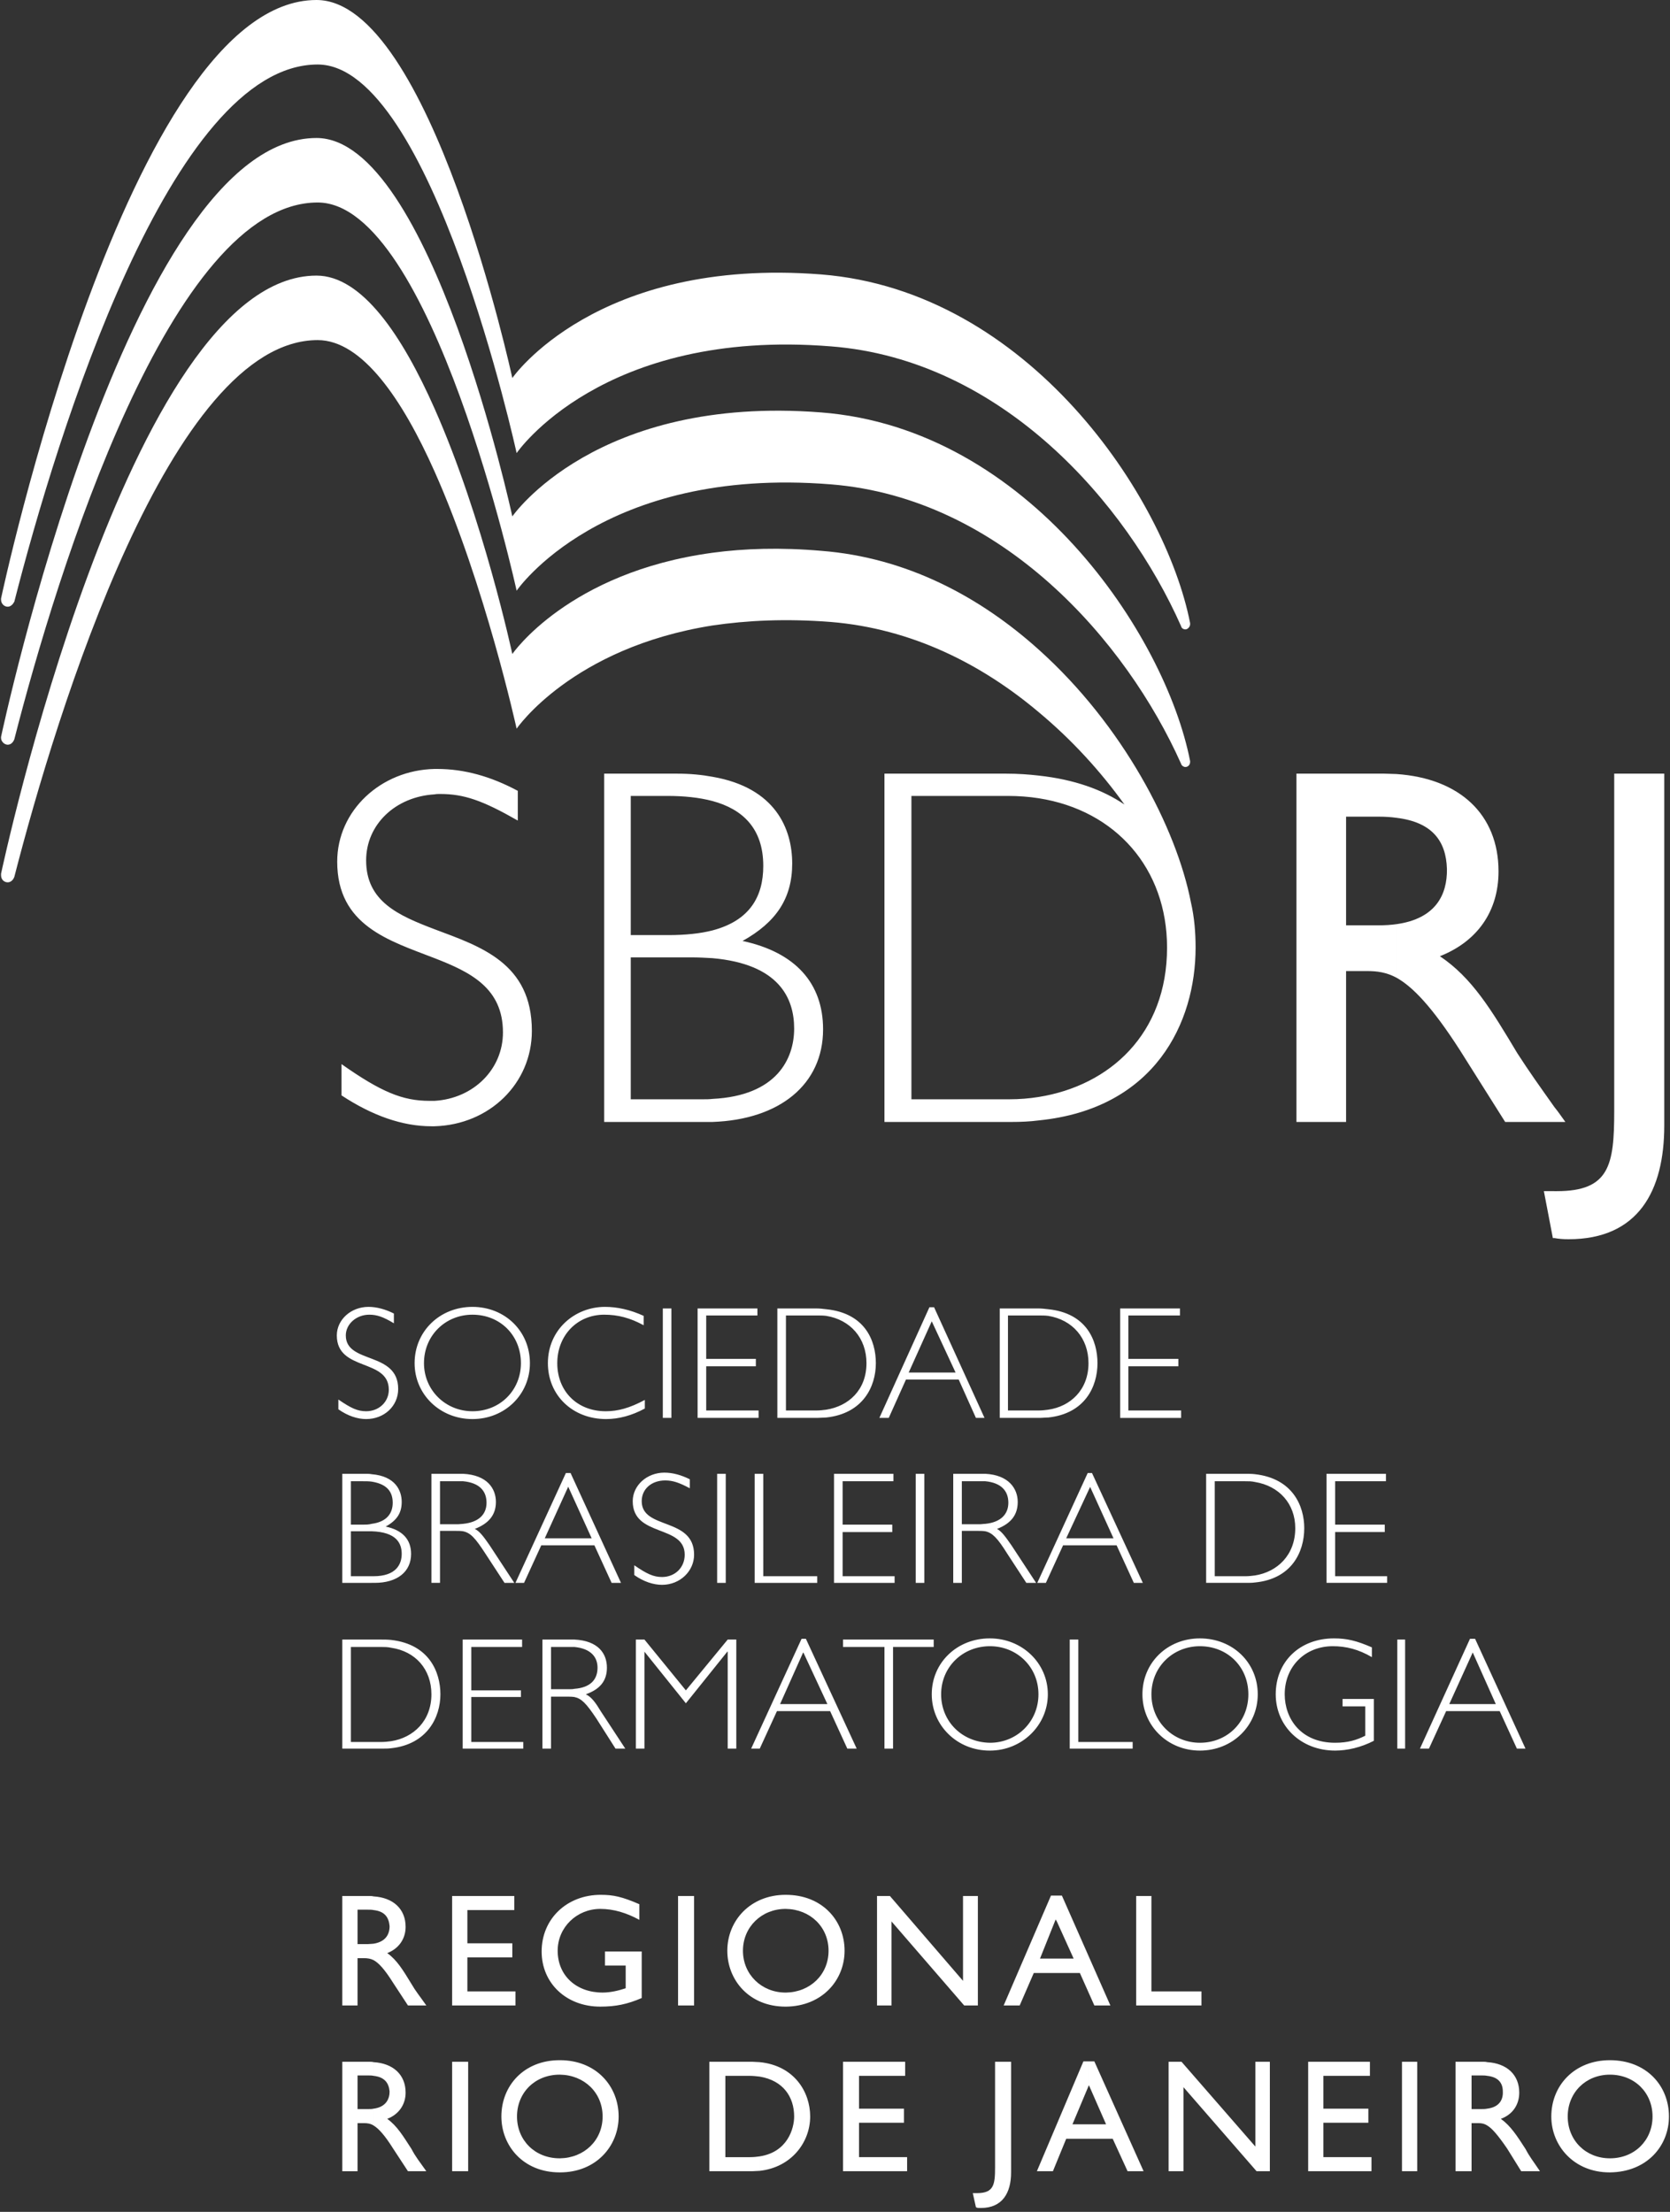<svg xmlns="http://www.w3.org/2000/svg" width="296" height="392"><rect width="100%" height="100%" fill="#333333" stroke="none"/> <g fill="#FFF" fill-rule="evenodd"> <path d="M210.943 134.893c-4.365-22.378-28.683-58.959-65.403-61.8-39.907-3.117-54.733 18.429-54.733 18.429s-14.48-67.066-34.711-67.066c-33.394 0-55.911 106.142-55.911 106.142v.208c0 .554.554 1.177 1.178 1.177.554 0 .97-.416 1.178-.97 7.552-29.514 27.782-95.125 53.763-95.125 20.231 0 35.265 68.798 35.265 68.798s15.103-22.101 55.703-18.845c30.276 2.425 52.378 27.782 62.077 49.537.07.277.416.555.762.555.416 0 .832-.347.832-.901v-.139z"/> <path d="M210.943 110.437c-4.365-22.309-28.683-58.891-65.403-61.8-39.907-3.118-54.733 18.359-54.733 18.359S76.327 0 56.096 0C22.702 0 .185 106.072.185 106.072v.208c0 .693.554 1.246 1.178 1.246.554 0 .97-.484 1.178-.9 7.552-29.584 27.782-95.194 53.763-95.194 20.231 0 35.265 68.867 35.265 68.867s15.103-22.171 55.703-18.914c30.276 2.355 52.378 27.713 62.077 49.606.07.346.416.553.762.553.416 0 .832-.483.832-.899v-.208zm33.394 53.554h-5.75v-19.259h5.75c1.178 0 2.217.069 3.187.206v-7.759c-.693 0-1.455-.068-2.148-.068h-15.588v61.73h8.799v-26.743h3.741c1.732 0 3.395.208 5.196 1.178v-9.492c-.97.139-2.009.207-3.187.207zm31.177 47.112v8.314h-.277l-1.593-8.314h1.87zm-27.99-66.165c6.305.764 8.799 4.089 8.938 9.077.069 4.572-2.01 8.798-8.938 9.769v9.492c2.841 1.594 6.235 5.058 11.224 12.817l8.037 12.748h8.729v-2.633c-2.841-4.018-4.295-6.027-6.582-9.56-4.641-7.76-8.036-13.372-13.718-17.181 6.651-2.634 10.393-7.968 10.393-15.035 0-10.116-6.929-16.489-18.083-17.252v7.759zm27.99 53.903h1.94c-.693-.969-1.316-1.87-1.94-2.633v2.633zm0 20.577v-8.314h.416c9.353 0 10.184-4.642 10.184-14.203V137.111h8.869v62.353c0 11.57-4.573 20.161-16.975 20.161-.97 0-1.732-.069-2.494-.208z"/> <path d="M77.02 72.4v11.154c-5.681-12.748-12.817-23.279-20.715-23.279-25.981 0-46.212 65.75-53.764 95.125-.208.555-.624.97-1.178.97-.623 0-1.177-.485-1.177-1.247v-.277S22.703 48.844 56.097 48.844c8.106 0 15.242 10.739 20.923 23.556zm0 122.699h-.901c-4.78 0-8.591-1.593-15.588-6.512v5.542c5.473 3.603 10.808 5.474 15.935 5.474h.554v-4.504zM64.895 152.49c0-6.374 5.197-11.293 12.125-11.708v-4.504c-9.561.208-17.251 7.414-17.251 16.42 0 11.363 9.214 13.995 17.251 17.113v-5.127c-6.374-2.425-12.125-4.919-12.125-12.194zm61.385-14.826v4.296c-2.356-.624-5.058-.901-7.968-.901H111.8v24.665h6.651c3.048 0 5.681-.278 7.829-.832v4.919c-1.178-.069-2.425-.139-3.811-.139H111.8v25.15h12.817c.554 0 1.109 0 1.663-.069v4.087h-19.191V137.11h12.886c2.356 0 4.434.207 6.305.554zm0-39.699v12.887c-24.942 3.949-34.711 18.29-34.711 18.29s-5.611-25.565-14.549-45.588V72.4c8.591 19.33 13.787 43.509 13.787 43.509s9.908-14.48 35.473-17.944zm-49.26 71.846c6.443 2.494 12.125 5.335 12.125 13.164 0 6.512-5.197 11.709-12.125 12.124v4.504c9.769-.277 17.251-7.621 17.251-16.905 0-12.055-9.145-14.965-17.251-18.014v5.127zm0-29.029c.346-.069.624-.069.97-.069 4.226 0 7.483 1.108 13.787 4.711v-5.266c-4.78-2.563-9.491-3.88-14.272-3.88h-.485v4.504zm49.26 58.058v-4.087c11.362-.554 14.48-7.067 14.48-12.471s-2.702-11.432-14.48-12.471v-4.919c6.582-1.732 9.007-5.958 9.007-11.431 0-6.582-3.603-10.046-9.007-11.501v-4.296c11.224 1.94 14.134 9.284 14.134 15.381 0 6.166-2.841 10.392-8.799 13.718 9.353 2.009 14.272 7.482 14.272 15.658 0 9.769-7.691 16.004-19.607 16.419zm57.851-61.384v4.019c-1.732-.278-3.603-.416-5.473-.416h-17.113v53.763h17.32c1.801 0 3.534-.138 5.266-.416v4.158c-1.593.207-3.187.276-4.919.276h-22.448V137.11h21.547c2.079 0 4.019.138 5.82.346zm0-22.309v11.086c-10.185-8.592-22.586-14.827-36.859-16.005-7.967-.623-14.895-.277-20.992.624V97.965c5.612-.762 12.055-.97 19.261-.346 15.172 1.177 28.197 8.175 38.59 17.528zm0 83.417v-4.158c12.54-2.009 22.724-11.154 22.724-26.465 0-13.996-9.076-24.319-22.724-26.466v-4.019c6.305.693 11.293 2.494 15.173 5.127-4.226-5.889-9.353-11.501-15.173-16.35v-11.086c14.895 13.372 24.388 31.593 26.951 44.757.623 2.702.831 5.404.831 8.037 0 13.302-7.205 28.544-27.782 30.623zm-114.317 35.957c-1.94-1.178-3.048-1.524-4.365-1.524-2.286 0-4.156 1.663-4.156 3.672 0 5.127 9.283 2.771 9.283 9.492 0 3.048-2.494 5.334-5.681 5.334-1.524 0-3.256-.554-4.919-1.732v-1.732c2.217 1.524 3.395 2.078 4.919 2.078 2.286 0 4.019-1.662 4.019-3.81 0-5.612-9.215-3.187-9.215-9.63 0-2.772 2.494-5.058 5.612-5.058 1.455 0 2.979.416 4.503 1.178v1.732zm13.926 16.974c-5.75 0-10.253-4.365-10.253-9.907 0-5.681 4.503-9.977 10.253-9.977v1.385c-4.78 0-8.591 3.673-8.591 8.592 0 4.78 3.811 8.521 8.591 8.521v1.386zm0-19.884c5.75 0 10.185 4.296 10.185 9.977 0 5.542-4.435 9.907-10.185 9.907v-1.386c4.919 0 8.591-3.741 8.591-8.521 0-4.919-3.672-8.592-8.591-8.592v-1.385zm30.346 3.256c-2.425-1.316-4.573-1.871-6.998-1.871-4.78 0-8.314 3.673-8.314 8.592 0 4.988 3.534 8.521 8.591 8.521 2.148 0 4.226-.554 6.929-2.009v1.524c-2.287 1.247-4.643 1.871-6.859 1.871-5.959 0-10.324-4.226-10.324-9.907 0-5.959 4.781-9.977 10.116-9.977 2.148 0 4.434.485 6.859 1.593v1.663zm3.395 16.42h1.524v-19.399h-1.524m16.767 1.247h-9.076v7.69h8.799v1.317h-8.799v7.829h9.284v1.316h-10.809v-19.399h10.601m10.392 0c.624 0 1.247.069 1.801.139v1.177c-.554-.069-1.108-.069-1.662-.069h-5.473v16.836h5.473c.554 0 1.108-.069 1.662-.139v1.386c-.485 0-1.039.069-1.593.069h-7.067v-19.399h6.859zm1.801.139c6.86.693 8.8 5.542 8.8 9.561 0 4.156-2.287 8.937-8.8 9.63v-1.386c3.949-.623 7.137-3.464 7.137-8.244 0-4.434-2.841-7.691-7.137-8.384v-1.177zm18.776 12.47h-4.642l-3.048 6.79h-1.663l8.868-19.607h.485v2.632l-.069-.138-4.088 9.076h4.157v1.247zm9.284 6.79h-1.524l-3.049-6.79h-4.711v-1.247h4.157l-4.157-8.938v-2.632h.346l8.938 19.607zm9.491-19.399c.624 0 1.247.069 1.801.139v1.177c-.554-.069-1.108-.069-1.732-.069h-5.403v16.836h5.542c.554 0 1.039-.069 1.593-.139v1.386c-.554 0-1.039.069-1.593.069h-6.998v-19.399h6.79zm1.801.139c6.79.693 8.73 5.542 8.73 9.561 0 4.156-2.217 8.937-8.73 9.63v-1.386c3.88-.554 7.137-3.464 7.137-8.244 0-4.434-2.841-7.691-7.137-8.384v-1.177zm23.349 1.108h-9.146v7.69h8.869v1.317h-8.869v7.829h9.354v1.316h-10.809v-19.399h10.601M64.688 261.195c.416 0 .832 0 1.178.069v1.317c-.485-.07-1.039-.07-1.594-.07h-2.078v7.691h2.078c.555 0 1.109 0 1.594-.139v1.317h-3.672v7.967h3.672v1.178h-5.196v-19.33h4.018zm1.178.069c4.226.347 5.335 2.91 5.335 4.919 0 1.94-.832 3.257-2.841 4.365 2.979.624 4.504 2.287 4.504 4.85 0 3.187-2.495 5.127-6.444 5.127h-.554v-1.178h.346c4.019 0 4.989-2.148 4.989-3.949 0-1.871-.901-3.88-5.335-4.018v-1.317c2.702-.347 3.741-1.87 3.741-3.741 0-2.425-1.593-3.395-3.741-3.741v-1.317zm15.588-.069h.624v1.316H77.99v7.622h3.256c.277 0 .554-.07.832-.07v1.317c-.416-.07-.901-.07-1.525-.07H77.99v9.215h-1.524v-19.33h4.988zm.624 0c4.295.208 5.819 2.633 5.819 4.988 0 2.286-1.247 3.811-3.741 4.781.901.416 1.663 1.524 2.633 2.91l4.365 6.651h-1.733l-3.394-5.196c-1.802-2.772-2.633-3.673-3.949-3.949v-1.317c2.771-.277 4.156-1.662 4.156-3.741s-1.247-3.534-4.156-3.811v-1.316zm18.637 12.679h-4.781l-3.048 6.651h-1.525l8.938-19.468h.416v2.424l-4.157 9.146h4.157v1.247zm9.353 6.651h-1.663l-3.048-6.651h-4.642v-1.247h4.157l-4.157-9.146v-2.424h.416l8.937 19.468zm12.194-16.766c-1.94-1.039-3.049-1.386-4.365-1.386-2.425 0-4.157 1.525-4.157 3.672 0 5.127 9.284 2.772 9.284 9.492 0 2.91-2.494 5.335-5.681 5.335-1.524 0-3.256-.554-4.919-1.732v-1.733c2.217 1.525 3.395 2.079 4.919 2.079 2.286 0 4.018-1.663 4.018-3.949 0-5.404-9.214-3.049-9.214-9.492 0-2.771 2.494-5.057 5.612-5.057 1.454 0 2.979.416 4.503 1.177v1.594zm4.85 16.766h1.524v-19.33h-1.524m8.175 18.152h9.561v1.178h-11.085v-19.33h1.524m23.071 1.317h-9.007v7.69h8.799v1.317h-8.799v7.828h9.215v1.178h-10.739v-19.329h10.531m3.949 19.329h1.524v-19.33h-1.524m11.639 0h.693v1.316h-4.157v7.622h3.187c.346 0 .624-.07.97-.07v1.317c-.485-.07-.97-.07-1.525-.07h-2.632v9.215h-1.524v-19.33h4.988zm.693 0c4.157.208 5.75 2.633 5.75 4.988 0 2.286-1.177 3.811-3.672 4.781.832.416 1.594 1.524 2.564 2.91l4.365 6.651h-1.733l-3.394-5.196c-1.732-2.772-2.633-3.673-3.88-3.949v-1.317c2.771-.277 4.088-1.732 4.088-3.741 0-2.079-1.248-3.534-4.088-3.811v-1.316zm18.568 12.679h-4.781l-3.048 6.651h-1.525l8.938-19.468h.416v2.494l-4.227 9.076h4.227v1.247zm9.353 6.651h-1.594l-3.048-6.651h-4.711v-1.247h4.157l-4.157-9.146v.07-2.494h.346l9.007 19.468zm18.083-19.33c.624 0 1.247 0 1.802.069v1.386c-.555-.139-1.178-.139-1.802-.139h-5.334v16.836h5.473c.554 0 1.108-.069 1.663-.138v1.247c-.486.069-1.04.069-1.594.069h-7.067v-19.33h6.859zm1.802.069c6.72.763 8.729 5.681 8.729 9.561 0 4.296-2.286 9.007-8.729 9.631v-1.247c3.948-.624 7.136-3.603 7.136-8.384 0-4.295-2.841-7.482-7.136-8.175v-1.386zm23.209 1.247h-9.007v7.69h8.799v1.317h-8.799v7.828h9.215v1.178h-10.739v-19.329h10.531M67.39 290.571c.693 0 1.316 0 1.94.069v1.386c-.624-.139-1.178-.139-1.801-.139h-5.335v16.836h5.404c.624 0 1.178-.069 1.732-.139v1.247c-.485.07-1.039.07-1.593.07h-7.067v-19.33h6.72zm1.94.069c6.721.762 8.729 5.681 8.729 9.63 0 4.088-2.355 8.868-8.729 9.561v-1.247c3.949-.623 7.136-3.602 7.136-8.314 0-4.434-2.841-7.621-7.136-8.244v-1.386zm23.209 1.247h-9.006v7.69h8.798v1.178h-8.798v7.967h9.214v1.178H82.008v-19.329h10.531m8.591-0h.693v1.316h-4.157v7.483h3.256c.277 0 .624 0 .901-.07v1.456c-.485-.07-.97-.07-1.525-.07h-2.632v9.215h-1.524v-19.33h4.988zm.693 0c4.226.208 5.75 2.494 5.75 4.988 0 2.286-1.177 3.811-3.741 4.711 1.039.486 1.801 1.594 2.633 2.98l4.365 6.651h-1.733l-3.394-5.335c-1.802-2.702-2.633-3.534-3.88-3.81v-1.456c2.771-.208 4.087-1.593 4.087-3.741 0-1.94-1.247-3.395-4.087-3.672v-1.316zm27.159 0h1.524v19.33h-1.524v-17.183h-.069l-7.344 9.146-7.344-9.146v17.183h-1.524v-19.33h1.524l7.344 9.006m20.854 3.673h-4.711l-3.049 6.651h-1.524l8.937-19.468h.347v2.494l-.069-.07-4.088 9.146h4.157v1.247zm9.422 6.651h-1.662l-3.049-6.651h-4.711v-1.247h4.226l-4.226-9.076v-2.494h.416l9.006 19.468zm13.649-18.013h-7.205v18.013h-1.524v-18.013h-7.344v-1.316h16.073m9.908 19.676c-5.75 0-10.254-4.434-10.254-9.977 0-5.612 4.504-9.907 10.254-9.907h.069v1.385c-4.919 0-8.66 3.742-8.66 8.522 0 4.85 3.741 8.522 8.66 8.591v1.386h-.069zm.069-19.884c5.681 0 10.254 4.364 10.254 9.907 0 5.474-4.573 9.977-10.254 9.977v-1.386c4.781 0 8.591-3.741 8.591-8.591s-3.81-8.522-8.591-8.522v-1.385zm15.658 18.359h9.63v1.178h-11.154v-19.33h1.524m21.547 19.677c-5.75 0-10.185-4.434-10.185-9.977 0-5.612 4.435-9.907 10.185-9.907v1.385c-4.78 0-8.591 3.672-8.591 8.522s3.811 8.591 8.591 8.591v1.386zm0-19.884c5.82 0 10.254 4.295 10.254 9.907 0 5.543-4.434 9.977-10.254 9.977v-1.386c4.919 0 8.591-3.741 8.591-8.591s-3.672-8.522-8.591-8.522v-1.385zm30.484 3.325c-2.355-1.386-4.573-1.94-6.928-1.94-4.919 0-8.522 3.603-8.522 8.522 0 4.295 2.841 8.591 8.937 8.591 2.287 0 3.811-.485 5.335-1.247v-5.197h-4.018v-1.316h5.542v7.413c-2.286 1.178-4.711 1.733-6.859 1.733-6.096 0-10.53-4.366-10.53-9.977 0-5.82 4.295-9.908 10.322-9.908 2.287 0 4.019.416 6.721 1.594v1.732zm4.503 16.212h1.386v-19.33h-1.386m13.372 12.679h-4.711l-3.049 6.651h-1.594l8.869-19.468h.485v2.424l-4.157 9.146h4.157v1.247zm9.353 6.651h-1.524l-3.049-6.651h-4.78v-1.247h4.087l-4.087-9.146v-2.424h.416l8.937 19.468zm-204.938 26.119c.277 0 .485 0 .762.069v2.425c-.277-.069-.623-.069-.97-.069h-1.87v6.096h1.87c.347 0 .693-.068.97-.068v2.909c-.554-.277-1.108-.346-1.662-.346h-1.178v8.383h-2.702v-19.399h4.78zm.762.069c3.465.208 5.681 2.217 5.681 5.404 0 2.148-1.247 3.88-3.256 4.642 1.732 1.247 2.771 2.979 4.295 5.473.763 1.317 1.317 1.94 2.633 3.811h-3.256l-2.632-4.018c-1.525-2.425-2.564-3.534-3.465-4.019v-2.909c2.148-.347 2.841-1.663 2.841-3.119-.139-1.593-.901-2.632-2.841-2.84v-2.425zm24.942 2.425h-8.314v5.889h7.967v2.494h-7.967v6.028h8.522v2.494h-11.224v-19.399h11.016m22.586 18.082c-2.563 1.109-4.642 1.524-7.344 1.524-6.028 0-10.392-4.156-10.392-9.769 0-5.819 4.503-10.046 10.462-10.046 2.286 0 3.81.347 6.858 1.664v2.771c-2.286-1.248-4.572-1.94-6.928-1.94-4.157 0-7.552 3.256-7.552 7.413 0 4.365 3.256 7.413 7.968 7.413 1.386 0 2.84-.346 4.088-.762v-4.018h-3.673v-2.495h6.513v8.245zm6.443 1.316h2.84V336.02h-2.84m19.053-.207h.069v2.494h-.069c-4.227 0-7.552 3.187-7.552 7.414 0 4.226 3.325 7.413 7.552 7.413h.069v2.494h-.069c-6.443 0-10.323-4.711-10.323-9.907 0-5.335 4.088-9.908 10.323-9.908zm.069 0c6.374 0 10.392 4.503 10.392 9.908 0 5.196-3.948 9.838-10.392 9.907v-2.494c4.296-.07 7.552-3.187 7.552-7.413 0-4.227-3.256-7.345-7.552-7.414v-2.494zm34.018 19.607h-2.425l-12.887-14.896v14.896h-2.563v-19.399h2.287l12.955 15.034v-15.034h2.633m13.995 13.649h-4.088l-2.494 5.75h-2.84l8.383-19.468h1.039v4.573l-.208-.347-2.771 6.929h2.979v2.563zm9.492 5.75h-2.841l-2.563-5.75h-4.088v-2.563h2.979l-2.979-6.582v-4.573h.901l8.591 19.468zm7.274-2.494h8.868v2.494h-11.57v-19.399h2.702M65.45 365.397c.277 0 .485 0 .762.069v2.425c-.277-.069-.623-.069-.97-.069h-1.87v5.958h1.87c.347 0 .693 0 .97-.07v2.98c-.554-.347-1.108-.416-1.662-.416h-1.178v8.522h-2.702v-19.399h4.78zm.762.069c3.465.208 5.681 2.217 5.681 5.404 0 2.148-1.247 3.88-3.256 4.642 1.732 1.247 2.771 2.979 4.295 5.335.763 1.455 1.317 2.078 2.633 3.949h-3.256l-2.632-4.019c-1.525-2.424-2.564-3.533-3.465-4.087v-2.98c2.148-.276 2.841-1.662 2.841-3.048-.139-1.524-.901-2.563-2.841-2.771v-2.425zM80.138 384.795h2.841v-19.399h-2.841m19.052-.277h.069v2.563h-.069c-4.365 0-7.552 3.187-7.552 7.414 0 4.226 3.187 7.413 7.552 7.413h.069v2.494h-.069c-6.443 0-10.323-4.711-10.323-9.907 0-5.474 4.018-9.977 10.323-9.977zm.069 0c6.374 0 10.392 4.573 10.392 9.977 0 5.196-3.948 9.907-10.392 9.907v-2.494c4.296-.069 7.552-3.187 7.552-7.413 0-4.227-3.256-7.344-7.552-7.414v-2.563zm26.466.278h7.621c.416 0 .901.069 1.317.069v2.563c-.555-.069-1.178-.138-1.871-.138h-4.226v14.411h4.434c.623 0 1.178-.07 1.663-.139v2.564c-.416 0-.901.069-1.317.069h-7.621v-19.399zm8.938.069c6.166.623 8.937 5.335 8.937 9.63 0 4.573-3.326 9.007-8.937 9.631v-2.564c4.918-.762 6.096-4.919 6.096-7.067 0-3.464-1.94-6.374-6.096-7.067v-2.563zm25.772 2.425h-8.175v5.819h7.967v2.494h-7.967v6.098h8.522v2.494H149.42v-19.399h11.016m18.776 19.607c0 3.603-1.524 6.305-5.335 6.305-.485 0-.693 0-.9-.139l-.555-2.494h.762c2.98 0 3.187-1.525 3.187-4.573v-18.706h2.841v19.607zm13.856-5.958h-4.088l-2.355 5.75h-2.841l8.245-19.468h1.039v4.365l-.069-.139-2.91 6.929h2.979v2.563zm9.63 5.75h-2.84l-2.633-5.75h-4.157v-2.563h2.979l-2.979-6.79v-4.365h.9l8.73 19.468zm22.378 0h-2.355l-12.956-14.896v14.896h-2.633v-19.399h2.286l13.095 15.034v-15.034h2.563m17.736 2.494h-8.245v5.819h7.968v2.494h-7.968v6.098h8.522v2.494h-11.223v-19.399h10.946m5.681 19.398h2.702v-19.399h-2.702m14.342.001c.277 0 .485 0 .762.069v2.425c-.346-.069-.693-.069-1.039-.069h-1.732v5.958h1.732c.346 0 .693 0 1.039-.07v2.98c-.554-.347-1.039-.416-1.594-.416h-1.177v8.522h-2.841v-19.399h4.85zm.762.069c3.464.208 5.681 2.217 5.681 5.404 0 2.148-1.177 3.88-3.256 4.642 1.732 1.247 2.84 2.979 4.365 5.335.762 1.455 1.316 2.078 2.563 3.949h-3.325l-2.495-4.019c-1.662-2.424-2.702-3.602-3.533-4.087v-2.98c2.217-.276 2.841-1.662 2.771-3.048 0-1.524-.831-2.563-2.771-2.771v-2.425zm21.755 19.538h-.069c-6.305 0-10.323-4.711-10.323-9.908 0-5.473 4.087-9.976 10.392-9.976v2.563c-4.295 0-7.482 3.187-7.482 7.413 0 4.227 3.187 7.414 7.482 7.414v2.494zm0-19.884c6.443 0 10.462 4.503 10.462 9.976 0 5.197-3.88 9.839-10.462 9.908v-2.494c4.365 0 7.552-3.187 7.552-7.414 0-4.226-3.187-7.413-7.552-7.413v-2.563z"/> </g></svg>